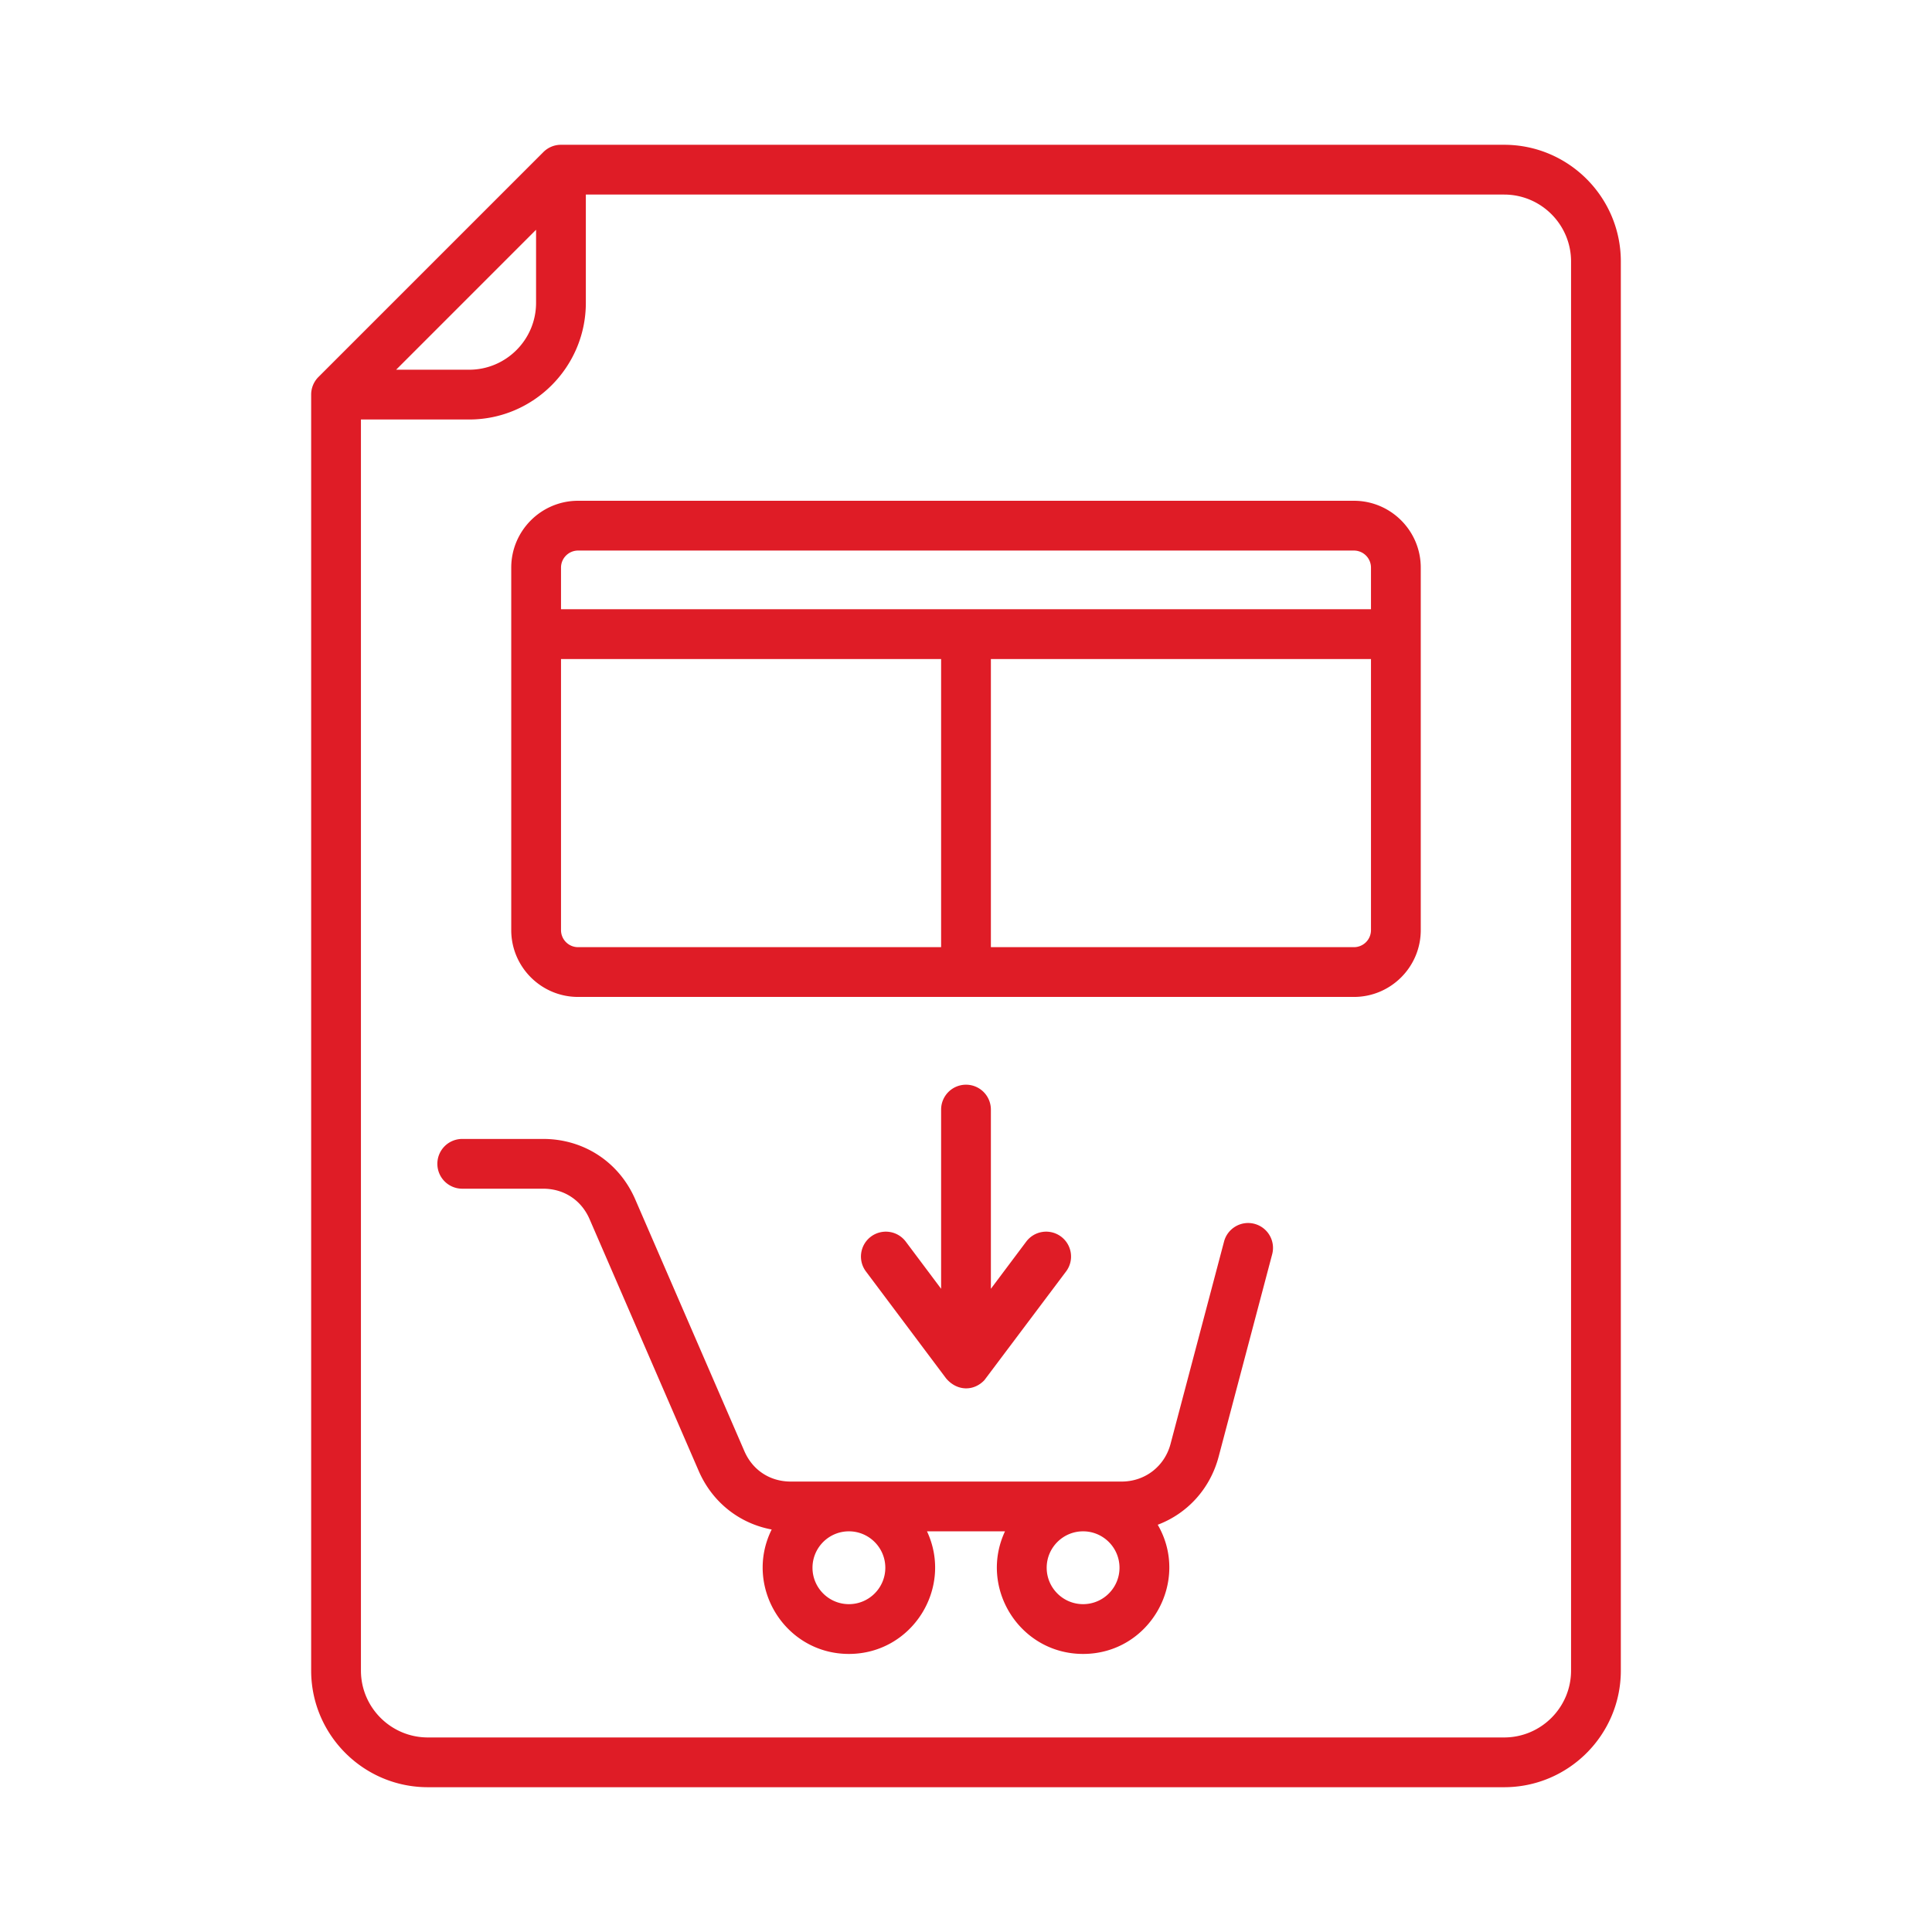 <svg xmlns="http://www.w3.org/2000/svg" version="1.1" xmlns:xlink="http://www.w3.org/1999/xlink" width="512" height="512" x="0" y="0" viewBox="0 0 500 500" style="enable-background:new 0 0 512 512" xml:space="preserve" class=""><g><path fill-rule="evenodd" d="M354.809 240.715a4.414 4.414 0 0 1-4.409 4.411h-93.961v-74.572h98.37zm-209.62-83.044v-10.776a4.42 4.42 0 0 1 4.411-4.412h200.8a4.418 4.418 0 0 1 4.409 4.412v10.776zm0 83.044v-70.161h98.37v74.572H149.6a4.416 4.416 0 0 1-4.411-4.411zM350.4 129.601H149.6c-9.534 0-17.291 7.764-17.291 17.295v93.819c0 9.536 7.756 17.29 17.291 17.29h200.8c9.534 0 17.291-7.754 17.291-17.29v-93.819c0-9.531-7.757-17.295-17.291-17.295zm-93.961 157.553v46.383l9.153-12.212a6.446 6.446 0 0 1 9.018-1.286c2.845 2.139 3.422 6.173 1.288 9.014l-21.131 28.122c-2.774 2.945-7.115 2.876-9.919-.454l-20.743-27.667c-2.135-2.841-1.558-6.876 1.287-9.014a6.447 6.447 0 0 1 9.018 1.286l9.151 12.212v-46.383a6.439 6.439 0 0 1 6.441-6.436 6.435 6.435 0 0 1 6.437 6.435zm23.865 128.001c-5.196 0-9.423-4.226-9.423-9.422 0-5.202 4.227-9.427 9.423-9.427s9.423 4.225 9.423 9.427c0 5.197-4.227 9.422-9.423 9.422zm-51.185-9.422c0 5.197-4.228 9.422-9.423 9.422-5.196 0-9.423-4.226-9.423-9.422 0-5.202 4.227-9.427 9.423-9.427s9.423 4.225 9.423 9.427zm95.539-89.005c-3.438-.909-6.963 1.147-7.874 4.582l-13.849 52.38c-1.541 5.822-6.626 9.737-12.654 9.737h-85.633c-5.38 0-9.87-2.944-12.008-7.883l-28.242-65.15c-4.183-9.655-13.312-15.637-23.827-15.637h-20.943a6.432 6.432 0 0 0-6.439 6.437 6.439 6.439 0 0 0 6.439 6.441h20.943c5.38 0 9.869 2.945 12.008 7.873l28.242 65.16c3.511 8.1 10.515 13.601 18.891 15.166-7.302 14.702 3.395 32.203 19.983 32.203 16.372 0 27.064-17.082 20.209-31.733h20.191c-6.862 14.66 3.843 31.733 20.209 31.733 17.244 0 27.827-18.763 19.316-33.432 7.636-2.888 13.552-9.247 15.768-17.631l13.85-52.37a6.444 6.444 0 0 0-4.58-7.876zm81.931 115.608V67.674c0-9.551-7.769-17.321-17.317-17.321H151.616v28.009c0 16.649-13.548 30.204-30.199 30.204H93.409v323.77c0 9.551 7.769 17.315 17.318 17.315h278.546c9.548.001 17.316-7.764 17.316-17.315zM138.734 59.461v18.901c0 9.551-7.769 17.321-17.317 17.321h-18.899zM389.272 37.47H145.175a6.421 6.421 0 0 0-4.554 1.891L82.415 97.563a6.453 6.453 0 0 0-1.887 4.561v330.212c0 16.649 13.548 30.193 30.197 30.193h278.546c16.652 0 30.199-13.544 30.199-30.193V67.674c.001-16.654-13.546-30.204-30.198-30.204z" clip-rule="evenodd" fill="#DF1C26" opacity="1" data-original="#000000"></path></g></svg>
